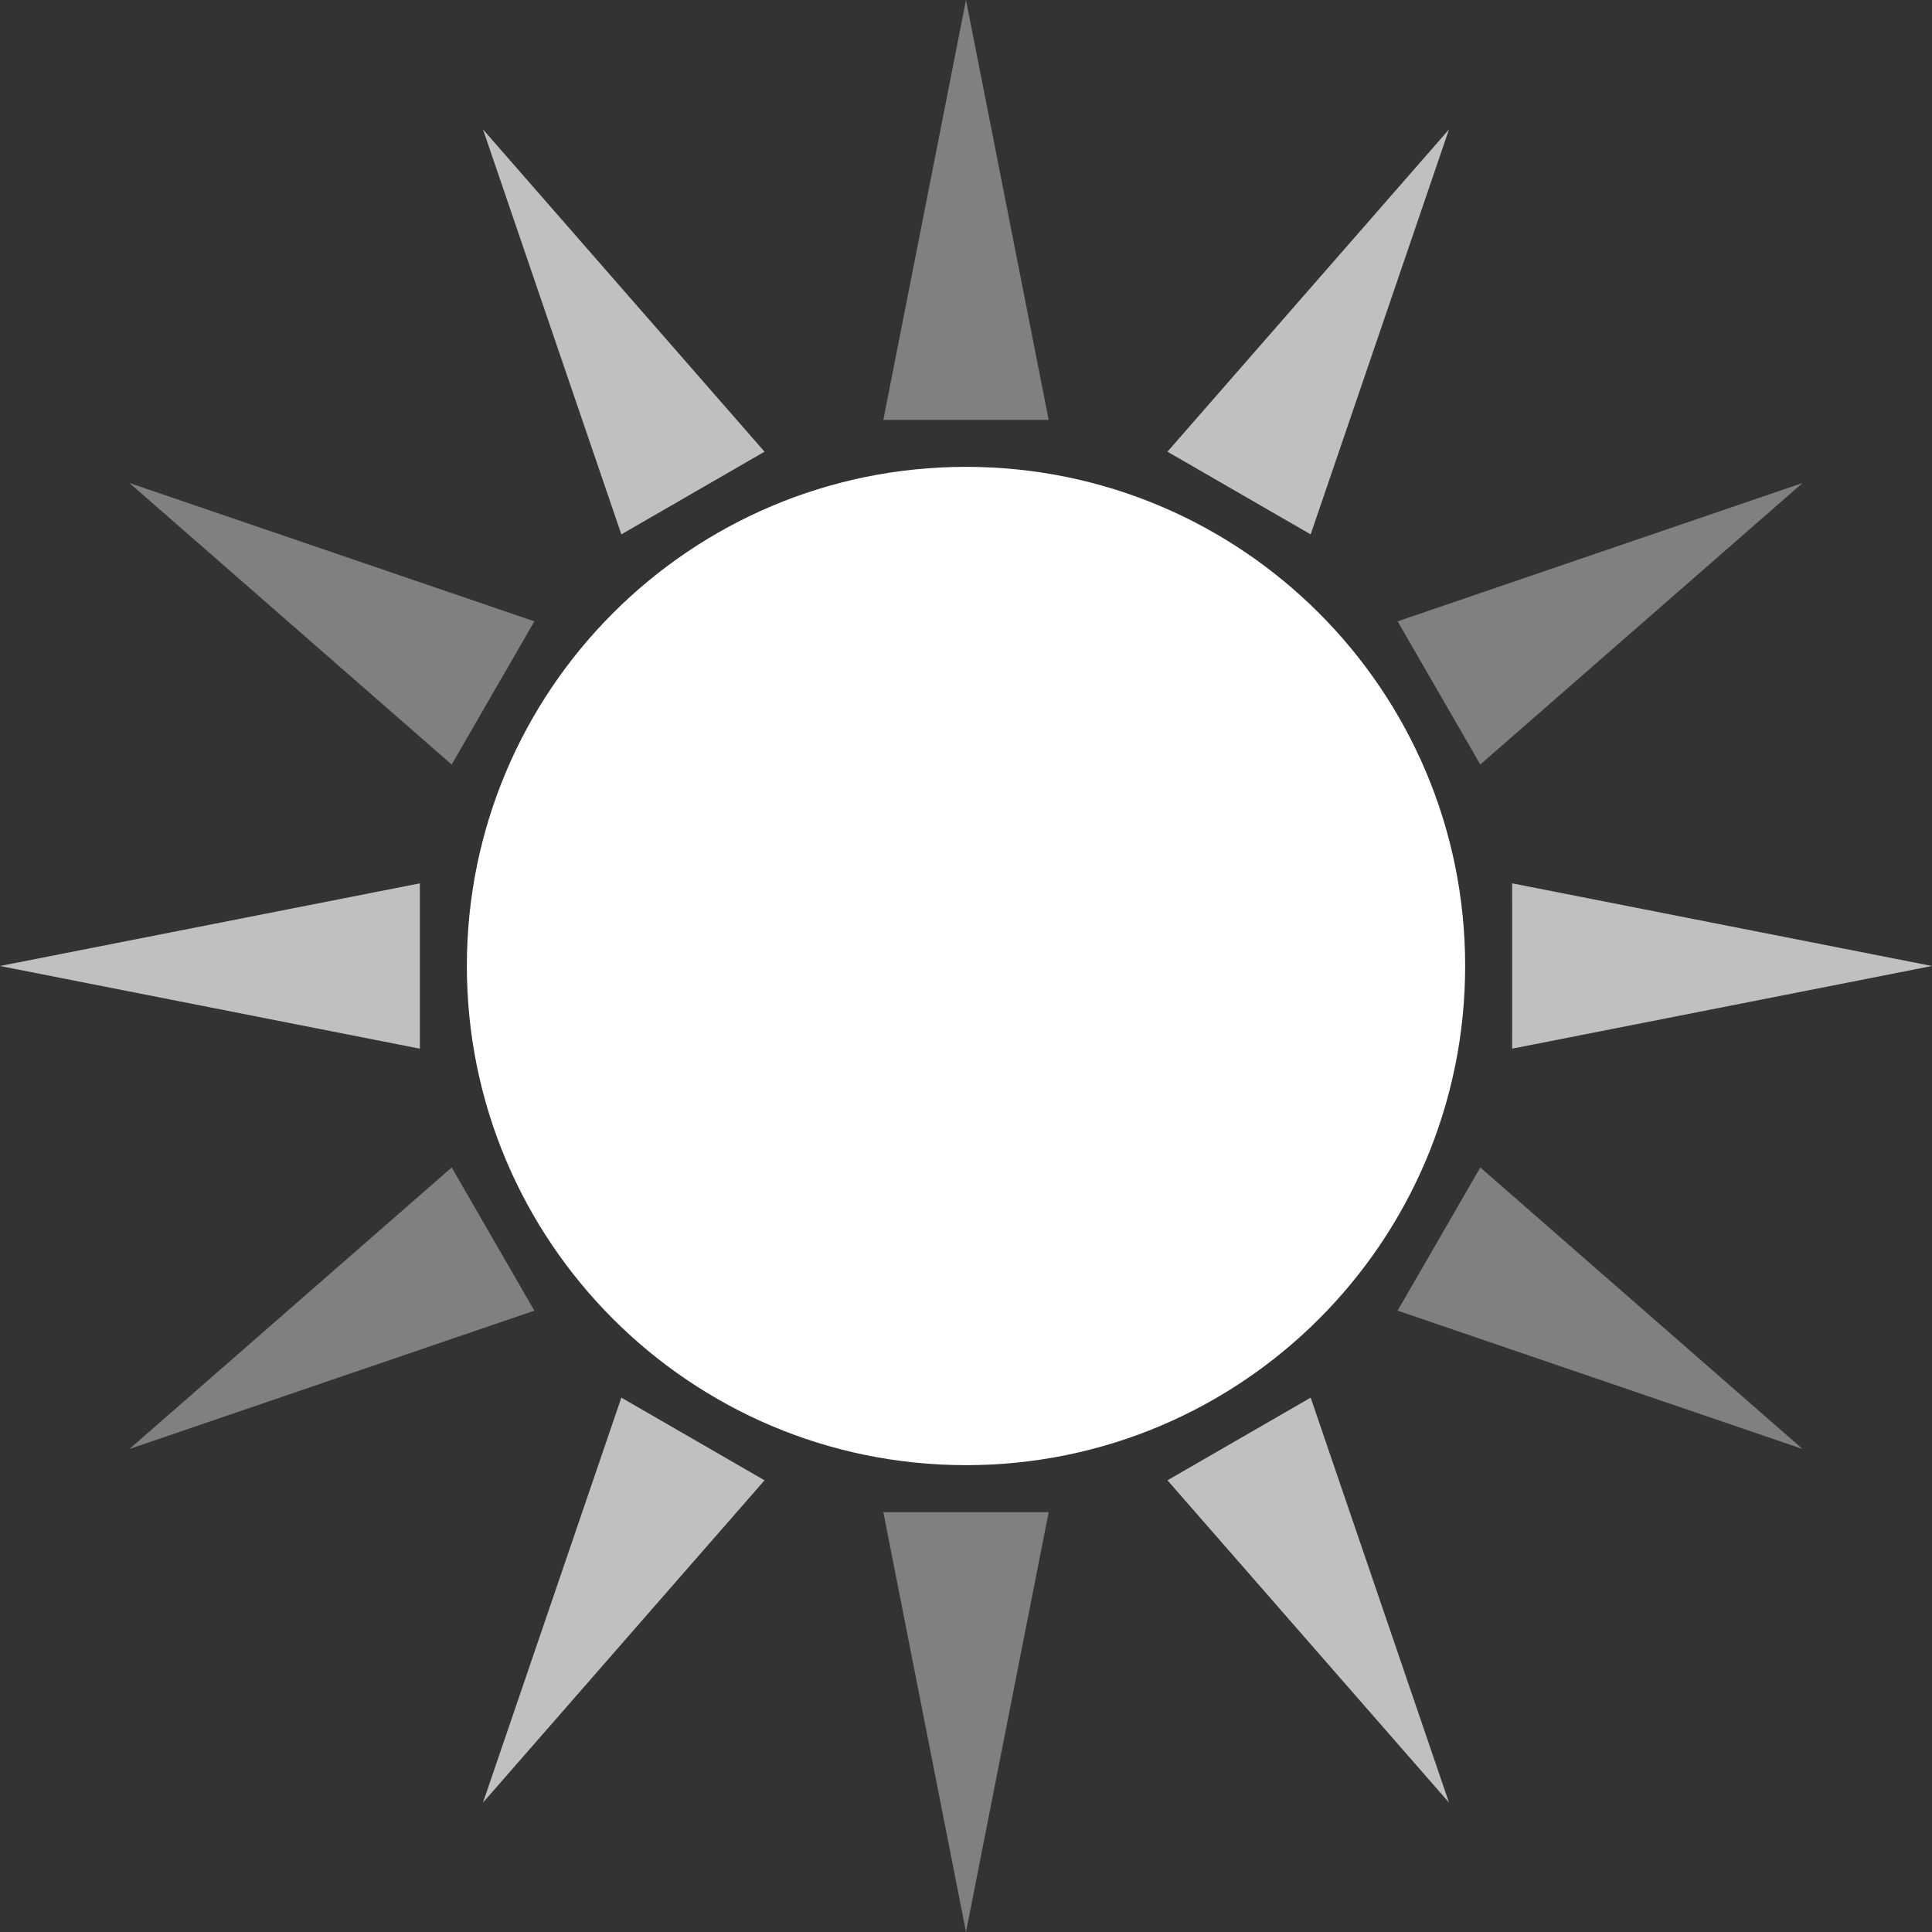 <?xml version="1.0" encoding="iso-8859-1"?>
<!DOCTYPE svg PUBLIC "-//W3C//DTD SVG 1.1//EN" "http://www.w3.org/Graphics/SVG/1.1/DTD/svg11.dtd">
<svg version="1.1" id="Capa_1" xmlns="http://www.w3.org/2000/svg" xmlns:xlink="http://www.w3.org/1999/xlink" x="0px" y="0px"
	 viewBox="0 0 187.322 187.322" style="enable-background:new 0 0 187.322 187.322;" xml:space="preserve">
<rect x="0" y="0" width="187.322" height="187.322" fill="#333333" stroke="none"/>
<g>
	<polygon style="fill:grey;" points="101.677,40.71 93.661,0 85.645,40.71 93.661,40.71 	"/>
	<polygon style="fill:silver;" points="67.185,47.804 74.127,43.796 46.83,12.548 60.243,51.812 	"/>
	<polygon style="fill:grey;" points="47.804,67.186 51.811,60.243 12.548,46.83 43.795,74.128 	"/>
	<polygon style="fill:silver;" points="40.709,93.66 40.71,85.646 0,93.66 40.709,101.677 	"/>
	<polygon style="fill:grey;" points="47.803,120.137 43.796,113.194 12.548,140.491 51.81,127.079 	"/>
	<polygon style="fill:silver;" points="60.244,135.511 46.83,174.774 74.127,143.527 67.184,139.519 	"/>
	<polygon style="fill:grey;" points="85.645,146.611 93.661,187.322 101.677,146.613 93.661,146.613 	"/>
	<polygon style="fill:silver;" points="120.137,139.519 113.195,143.525 140.491,174.774 127.079,135.511 	"/>
	<polygon style="fill:grey;" points="139.519,120.137 135.51,127.077 174.773,140.491 143.525,113.194 	"/>
	<polygon style="fill:silver;" points="187.322,93.66 146.612,85.645 146.613,93.66 146.612,101.676 	"/>
	<polygon style="fill:grey;" points="139.518,67.184 143.525,74.126 174.773,46.83 135.509,60.243 	"/>
	<polygon style="fill:silver;" points="127.078,51.812 140.491,12.548 113.193,43.796 120.136,47.804 	"/>
	<path style="fill:white;" d="M93.661,45.265v96.793c26.729,0,48.397-21.668,48.397-48.397S120.39,45.265,93.661,45.265z"/>
	<path style="fill:white;" d="M45.265,93.661c0,26.729,21.668,48.397,48.396,48.397V45.265
		C66.933,45.265,45.265,66.933,45.265,93.661z"/>
</g>
</svg>
